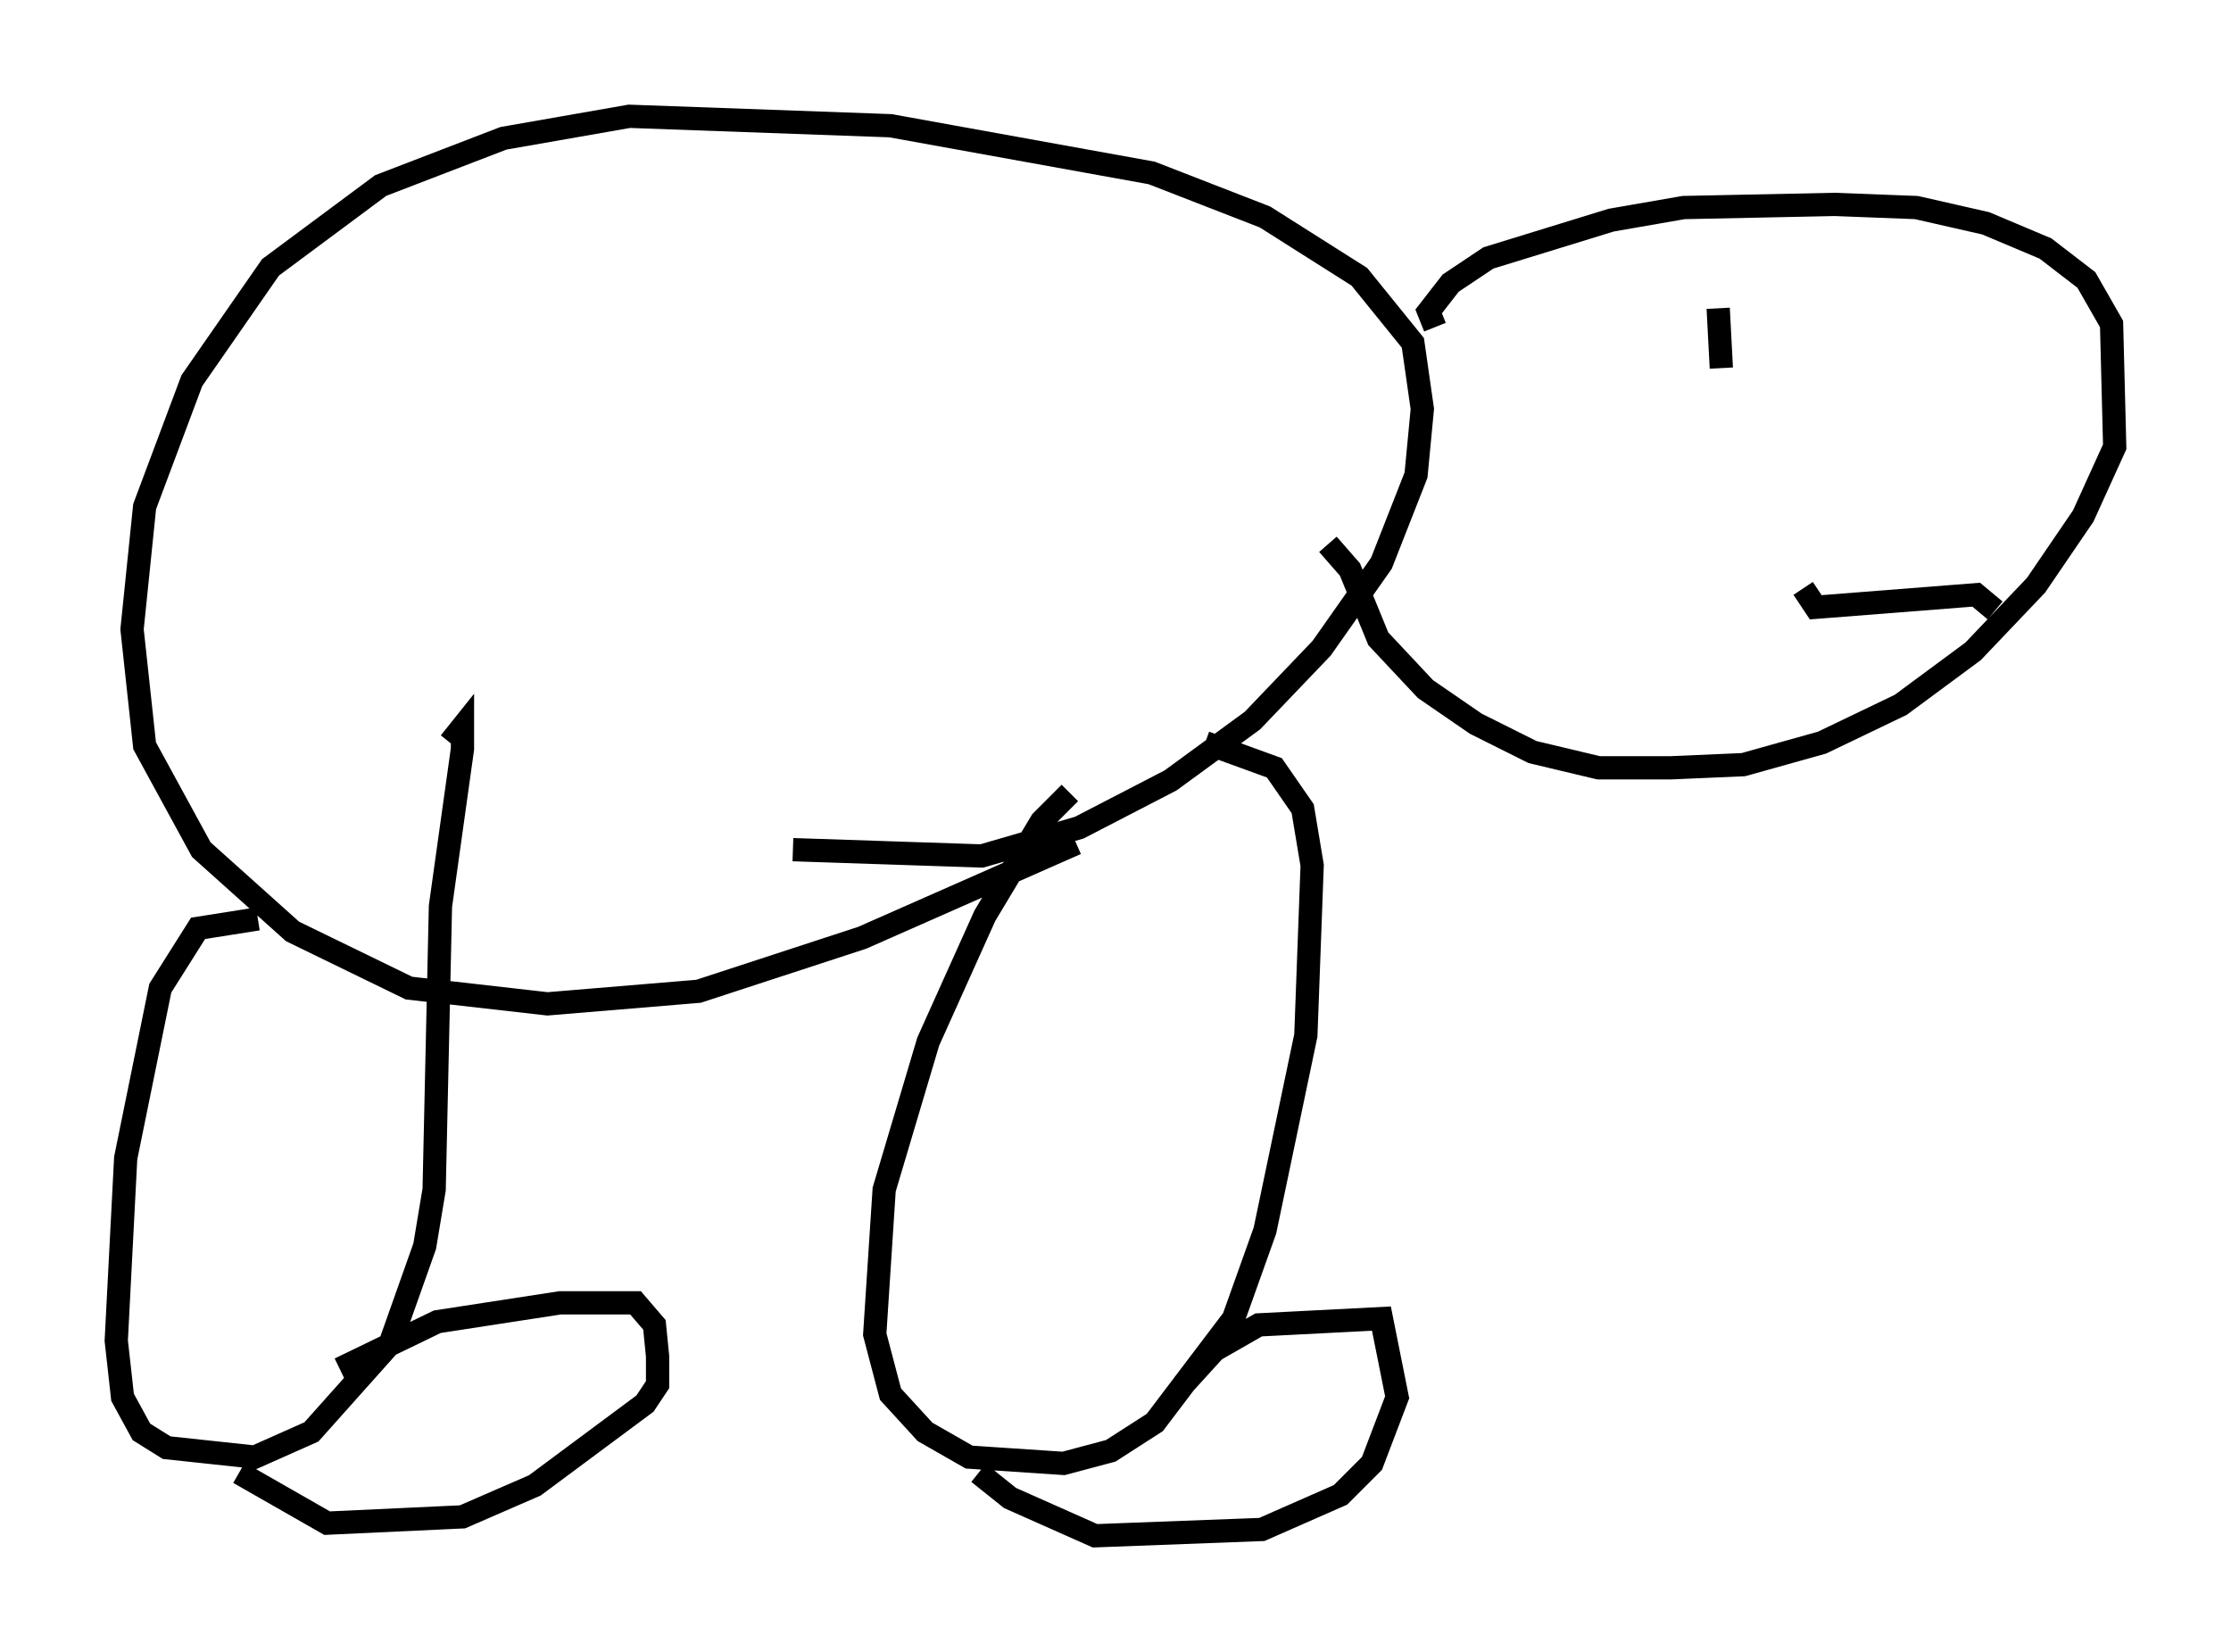 <?xml version="1.0" encoding="utf-8" ?>
<svg baseProfile="full" height="71.028" version="1.1" width="95.926" xmlns="http://www.w3.org/2000/svg" xmlns:ev="http://www.w3.org/2001/xml-events" xmlns:xlink="http://www.w3.org/1999/xlink"><defs /><rect fill="white" height="71.028" width="95.926" x="0" y="0" /><path d="M23.809, 34.499 m10.284, 2.03 l8.119, 0.271 4.195, -1.218 l3.924, -2.03 3.518, -2.571 l2.977, -3.112 2.571, -3.654 l1.488, -3.789 0.271, -2.842 l-0.406, -2.842 -2.3, -2.842 l-4.059, -2.571 -4.871, -1.894 l-11.231, -2.03 -11.231, -0.406 l-5.413, 0.947 -5.277, 2.03 l-4.736, 3.518 -3.383, 4.871 l-2.03, 5.413 -0.541, 5.277 l0.541, 5.007 2.436, 4.465 l3.924, 3.518 5.007, 2.436 l5.954, 0.677 6.495, -0.541 l7.036, -2.3 9.202, -4.059 m15.426, -22.192 l-0.271, -0.677 0.947, -1.218 l1.624, -1.083 5.277, -1.624 l3.112, -0.541 6.495, -0.135 l3.518, 0.135 2.977, 0.677 l2.571, 1.083 1.759, 1.353 l1.083, 1.894 0.135, 5.277 l-1.353, 2.977 -2.03, 2.977 l-2.706, 2.842 -3.112, 2.3 l-3.383, 1.624 -3.383, 0.947 l-3.112, 0.135 -3.112, 0.0 l-2.842, -0.677 -2.436, -1.218 l-2.165, -1.488 -2.03, -2.165 l-1.218, -2.977 -0.947, -1.083 m-11.096, 10.69 l-1.218, 1.218 -2.436, 4.059 l-2.436, 5.413 -1.894, 6.36 l-0.406, 6.225 0.677, 2.571 l1.488, 1.624 1.894, 1.083 l4.059, 0.271 2.03, -0.541 l1.894, -1.218 3.383, -4.465 l1.353, -3.789 1.759, -8.39 l0.271, -7.307 -0.406, -2.436 l-1.218, -1.759 -2.977, -1.083 m-40.73, 7.578 l-2.571, 0.406 -1.624, 2.571 l-1.488, 7.307 -0.406, 7.848 l0.271, 2.436 0.812, 1.488 l1.083, 0.677 3.789, 0.406 l2.436, -1.083 3.383, -3.789 l1.488, -4.195 0.406, -2.436 l0.271, -12.178 0.947, -6.766 l0.0, -0.947 -0.541, 0.677 m66.44, -5.683 l-0.812, -0.677 -6.901, 0.541 l-0.541, -0.812 m-3.518, -9.472 l-0.135, -2.571 m-23.004, 46.278 l1.353, -1.488 1.894, -1.083 l5.277, -0.271 0.677, 3.383 l-1.083, 2.842 -1.353, 1.353 l-3.383, 1.488 -7.172, 0.271 l-3.654, -1.624 -1.353, -1.083 m-27.469, -4.465 l4.195, -2.03 5.277, -0.812 l3.248, 0.0 0.812, 0.947 l0.135, 1.353 0.0, 1.218 l-0.541, 0.812 -4.736, 3.518 l-3.112, 1.353 -5.819, 0.271 l-3.789, -2.165 " fill="none" stroke="black" stroke-width="1" /></svg>